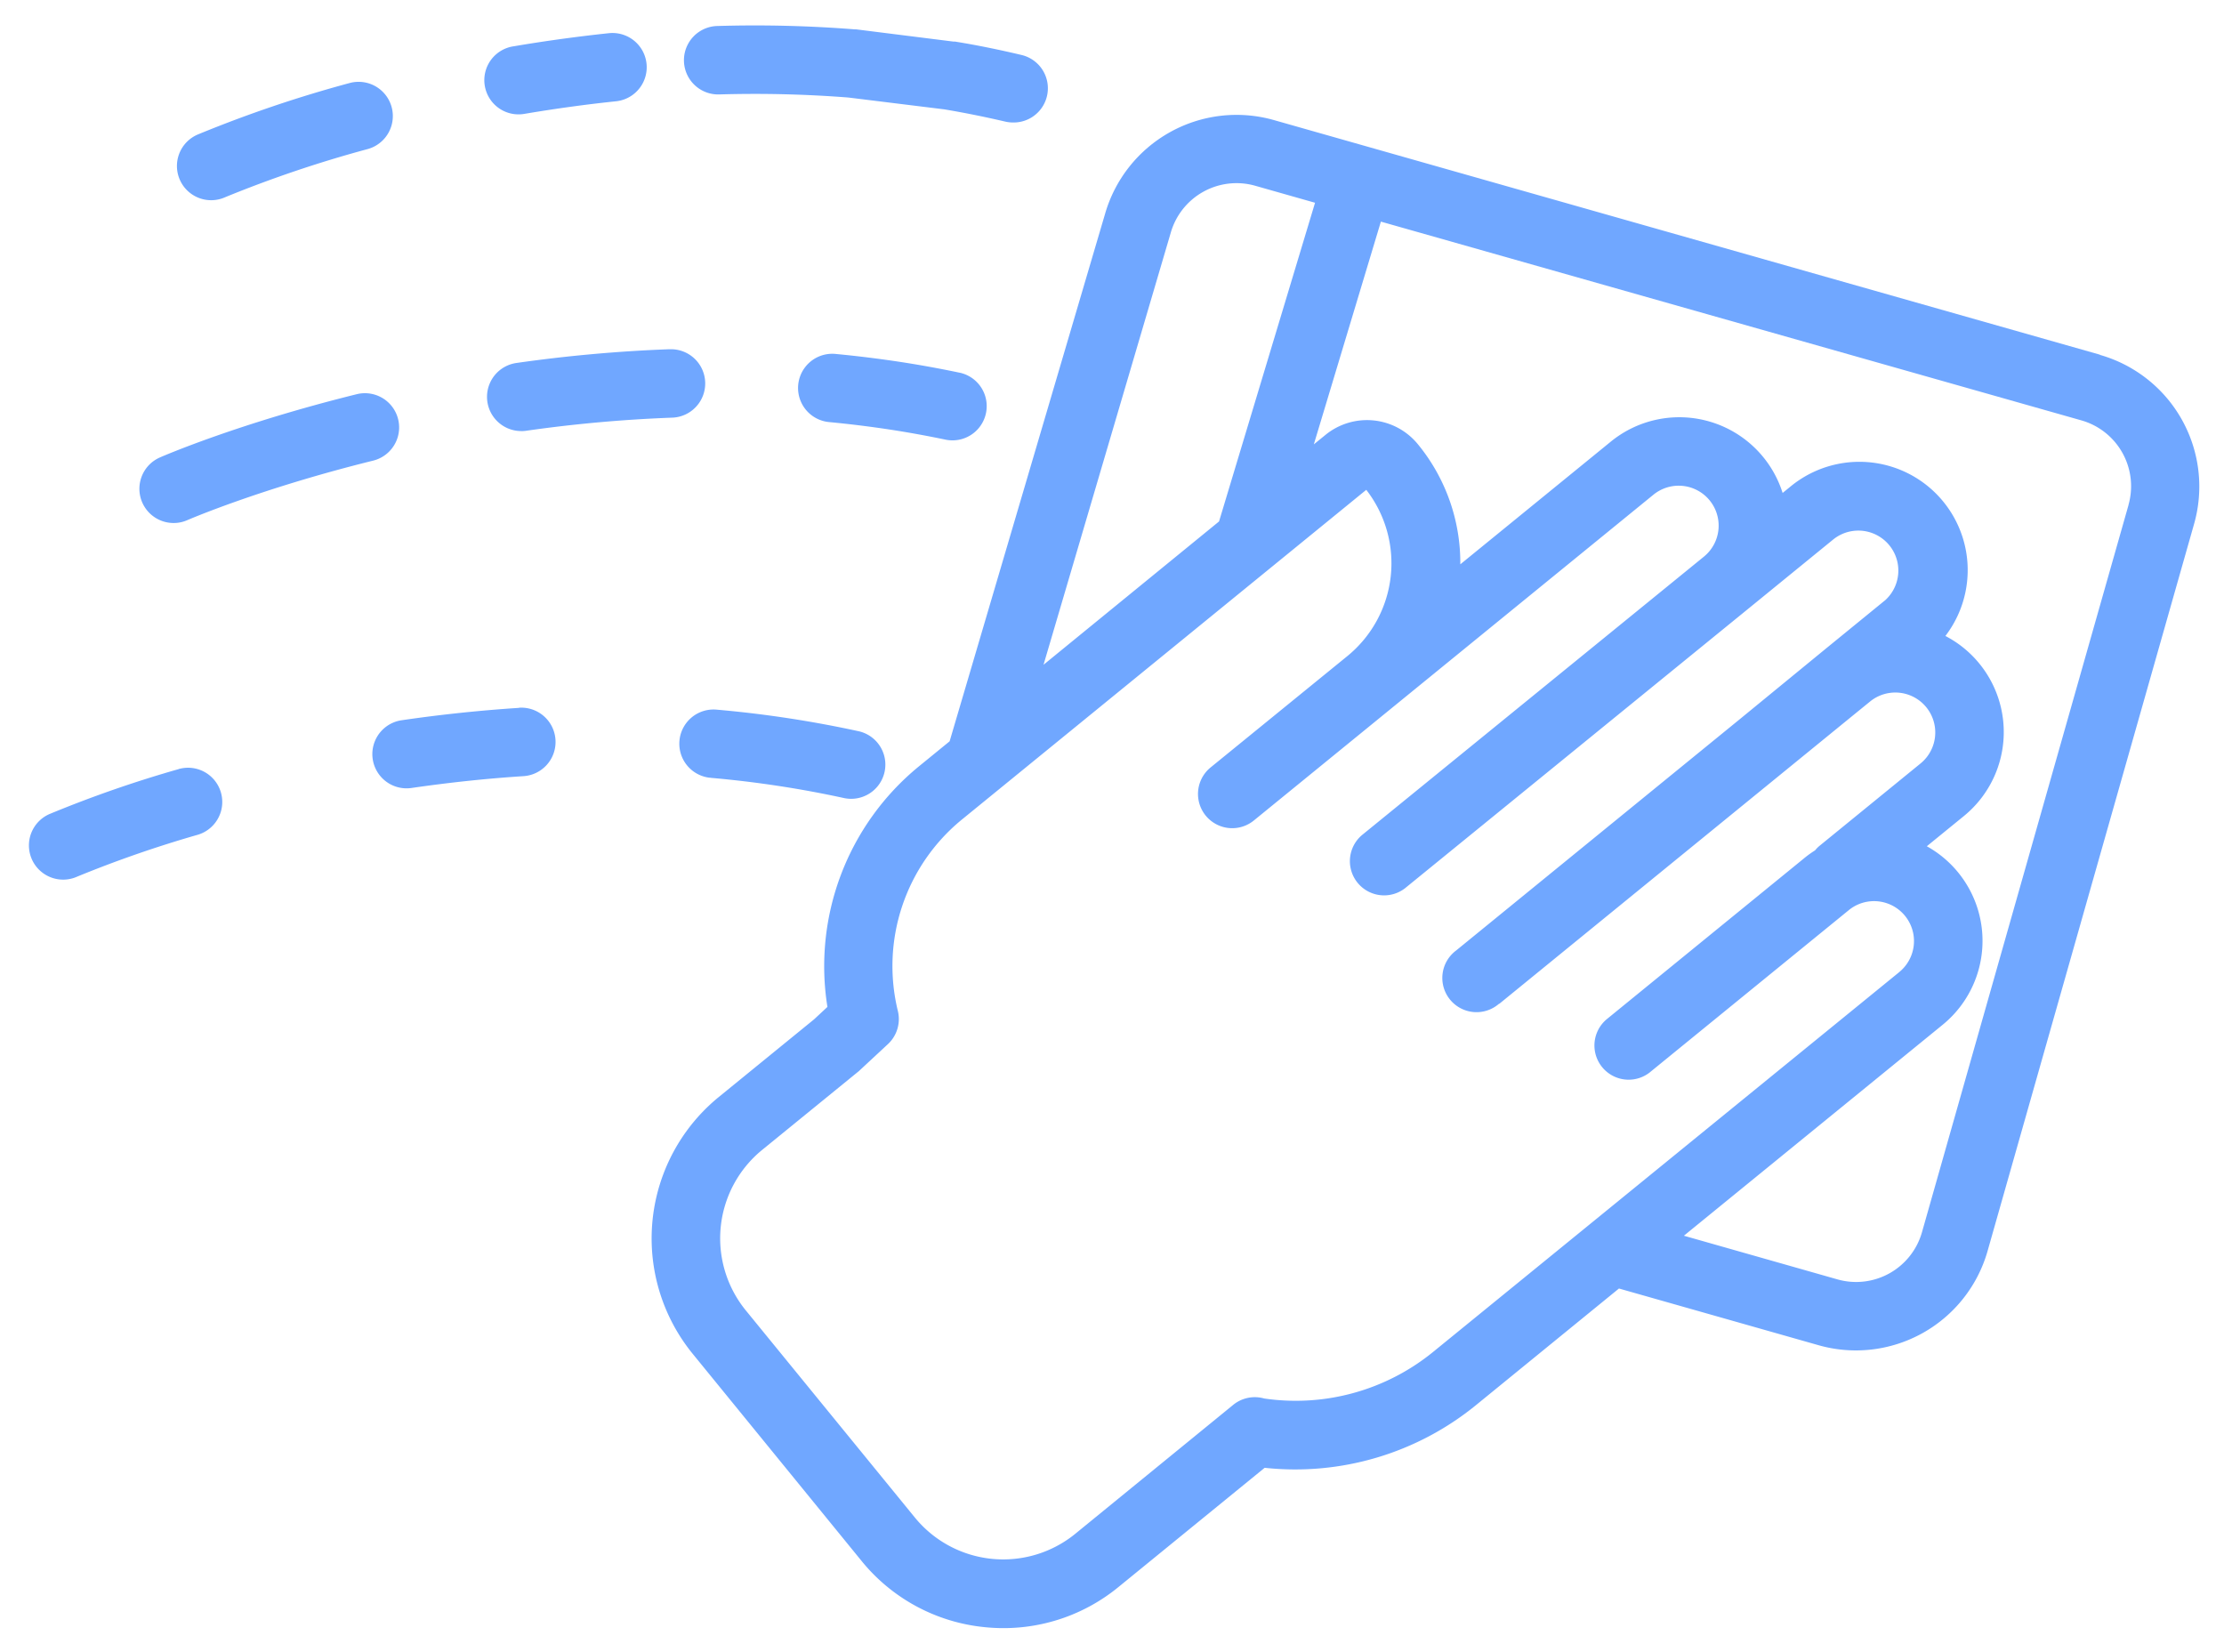 <svg id="Слой_1" data-name="Слой 1" xmlns="http://www.w3.org/2000/svg" viewBox="0 0 455 338"><defs><style>.cls-1{fill:#70a7ff;}</style></defs><title>hend</title><path class="cls-1" d="M429.64,72.57l-169-48a28,28,0,0,0-34.57,19.22L194.28,151.66l-6.35,5.18A52.82,52.82,0,0,0,169.28,206l-2.73,2.54L147.09,224.4A37.35,37.35,0,0,0,141.74,277h0l34.52,42.34a37.13,37.13,0,0,0,25.17,13.55,37.84,37.84,0,0,0,3.84.2,37.08,37.08,0,0,0,23.54-8.4l29.92-24.4A58.51,58.51,0,0,0,302,287.44l29.22-23.83,40.83,11.6a28,28,0,0,0,34.58-19.27v0l42.25-148.75a28,28,0,0,0-19.28-34.59h0ZM239.5,47.68A14,14,0,0,1,256.79,38h0l12.25,3.48-19.64,65.2L213.49,136Zm53.7,228.9a44.5,44.5,0,0,1-34.56,9.53,7,7,0,0,0-6.34,1.3L220,313.78a23.35,23.35,0,0,1-32.85-3.34L152.59,268.1a23.35,23.35,0,0,1,3.34-32.85h0l19.64-16a3.17,3.17,0,0,0,.34-.3l5.77-5.36a7,7,0,0,0,2-6.8,38.71,38.71,0,0,1,13.07-39.09l82.77-67.49a24.5,24.5,0,0,1-3.85,34l-28,22.8a7,7,0,0,0,8.85,10.85h0l23.54-19.19h0l58.21-47.46a8.17,8.17,0,0,1,10.34,12.66h0l-70,57a7,7,0,0,0,8.84,10.85h0l70-57h0l17.64-14.38a8.18,8.18,0,0,1,10.59,12.46l-.25.2-11.74,9.58h0L356.1,147h0l-58.2,47.46a7,7,0,1,0,8.77,10.9l.07,0,58.21-47.46h0l14.2-11.58,3.44-2.8a8.17,8.17,0,0,1,10.33,12.67l-20.58,16.78a6.49,6.49,0,0,0-1,1,20.76,20.76,0,0,0-2,1.42l-40.57,33.08a7,7,0,0,0,8.76,10.92l.08-.07,40.58-33.08a8.17,8.17,0,0,1,10.43,12.58l-.1.09ZM435.46,103.34,393.21,252.09a14,14,0,0,1-17.3,9.65l-31.41-8.93,52.92-43.14a22.14,22.14,0,0,0-3.22-36.54l7.56-6.16A22.16,22.16,0,0,0,398,130.11a22.16,22.16,0,0,0-31.63-30.62l-1.67,1.36a22.17,22.17,0,0,0-35.15-10.5l-30.79,25.1a38.24,38.24,0,0,0-8.66-24.54A13.44,13.44,0,0,0,271.14,89h0l-2.35,1.91,13.72-45.57L425.81,86a14,14,0,0,1,9.65,17.29h0Z"/><path class="cls-1" d="M207.36,25.06A7,7,0,0,0,209,11.25c-4.44-1.05-9-2-13.6-2.74l-.31,0L175.11,6l-.3,0a260.52,260.52,0,0,0-28.08-.68,7,7,0,1,0,.4,14h0a247.79,247.79,0,0,1,26.42.63l19.63,2.42c4.24.71,8.47,1.57,12.58,2.53A7.2,7.2,0,0,0,207.36,25.06Z"/><path class="cls-1" d="M107.44,23.27c6.22-1.05,12.48-1.91,18.6-2.55a7,7,0,0,0-1.47-13.93h0c-6.41.68-13,1.58-19.47,2.68a7,7,0,1,0,2.33,13.8Z"/><path class="cls-1" d="M71.48,17a256.07,256.07,0,0,0-31,10.51,7,7,0,1,0,5.6,12.83,245.74,245.74,0,0,1,29.17-9.85A7,7,0,0,0,71.48,17Z"/><path class="cls-1" d="M193.28,89.91a7,7,0,0,0,3.17-13.64l-.31-.06c-3.86-.81-7.82-1.53-11.78-2.14-4.39-.67-8.91-1.23-13.42-1.66a7,7,0,1,0-1.33,13.94c4.24.4,8.5.93,12.62,1.56C185.94,88.48,189.66,89.16,193.28,89.91Z"/><path class="cls-1" d="M106.63,88.2a6.73,6.73,0,0,0,1-.07,285.49,285.49,0,0,1,29.77-2.68,7,7,0,1,0-.25-14h-.26a300.06,300.06,0,0,0-31.24,2.81,7,7,0,0,0,1,13.93Z"/><path class="cls-1" d="M35.54,107a6.88,6.88,0,0,0,2.79-.59c.14-.06,15-6.49,38.08-12.19a7,7,0,0,0-3.36-13.59c-24.29,6-39.68,12.67-40.32,12.95A7,7,0,0,0,35.54,107Z"/><path class="cls-1" d="M145.46,159.14a215.73,215.73,0,0,1,27.35,4.16,7,7,0,0,0,3-13.67,230.67,230.67,0,0,0-29.13-4.44,7,7,0,0,0-1.4,13.93l.17,0Z"/><path class="cls-1" d="M106.18,144.82c-7.88.51-16,1.36-24,2.53a7,7,0,0,0,2,13.86c7.7-1.12,15.4-1.94,22.92-2.42a7,7,0,0,0-.91-14Z"/><path class="cls-1" d="M36.58,157.34a243.43,243.43,0,0,0-26.38,9.17,7,7,0,1,0,5.6,12.83h0a237,237,0,0,1,24.73-8.58,7,7,0,0,0-3.84-13.46l-.11,0Z"/></svg>
